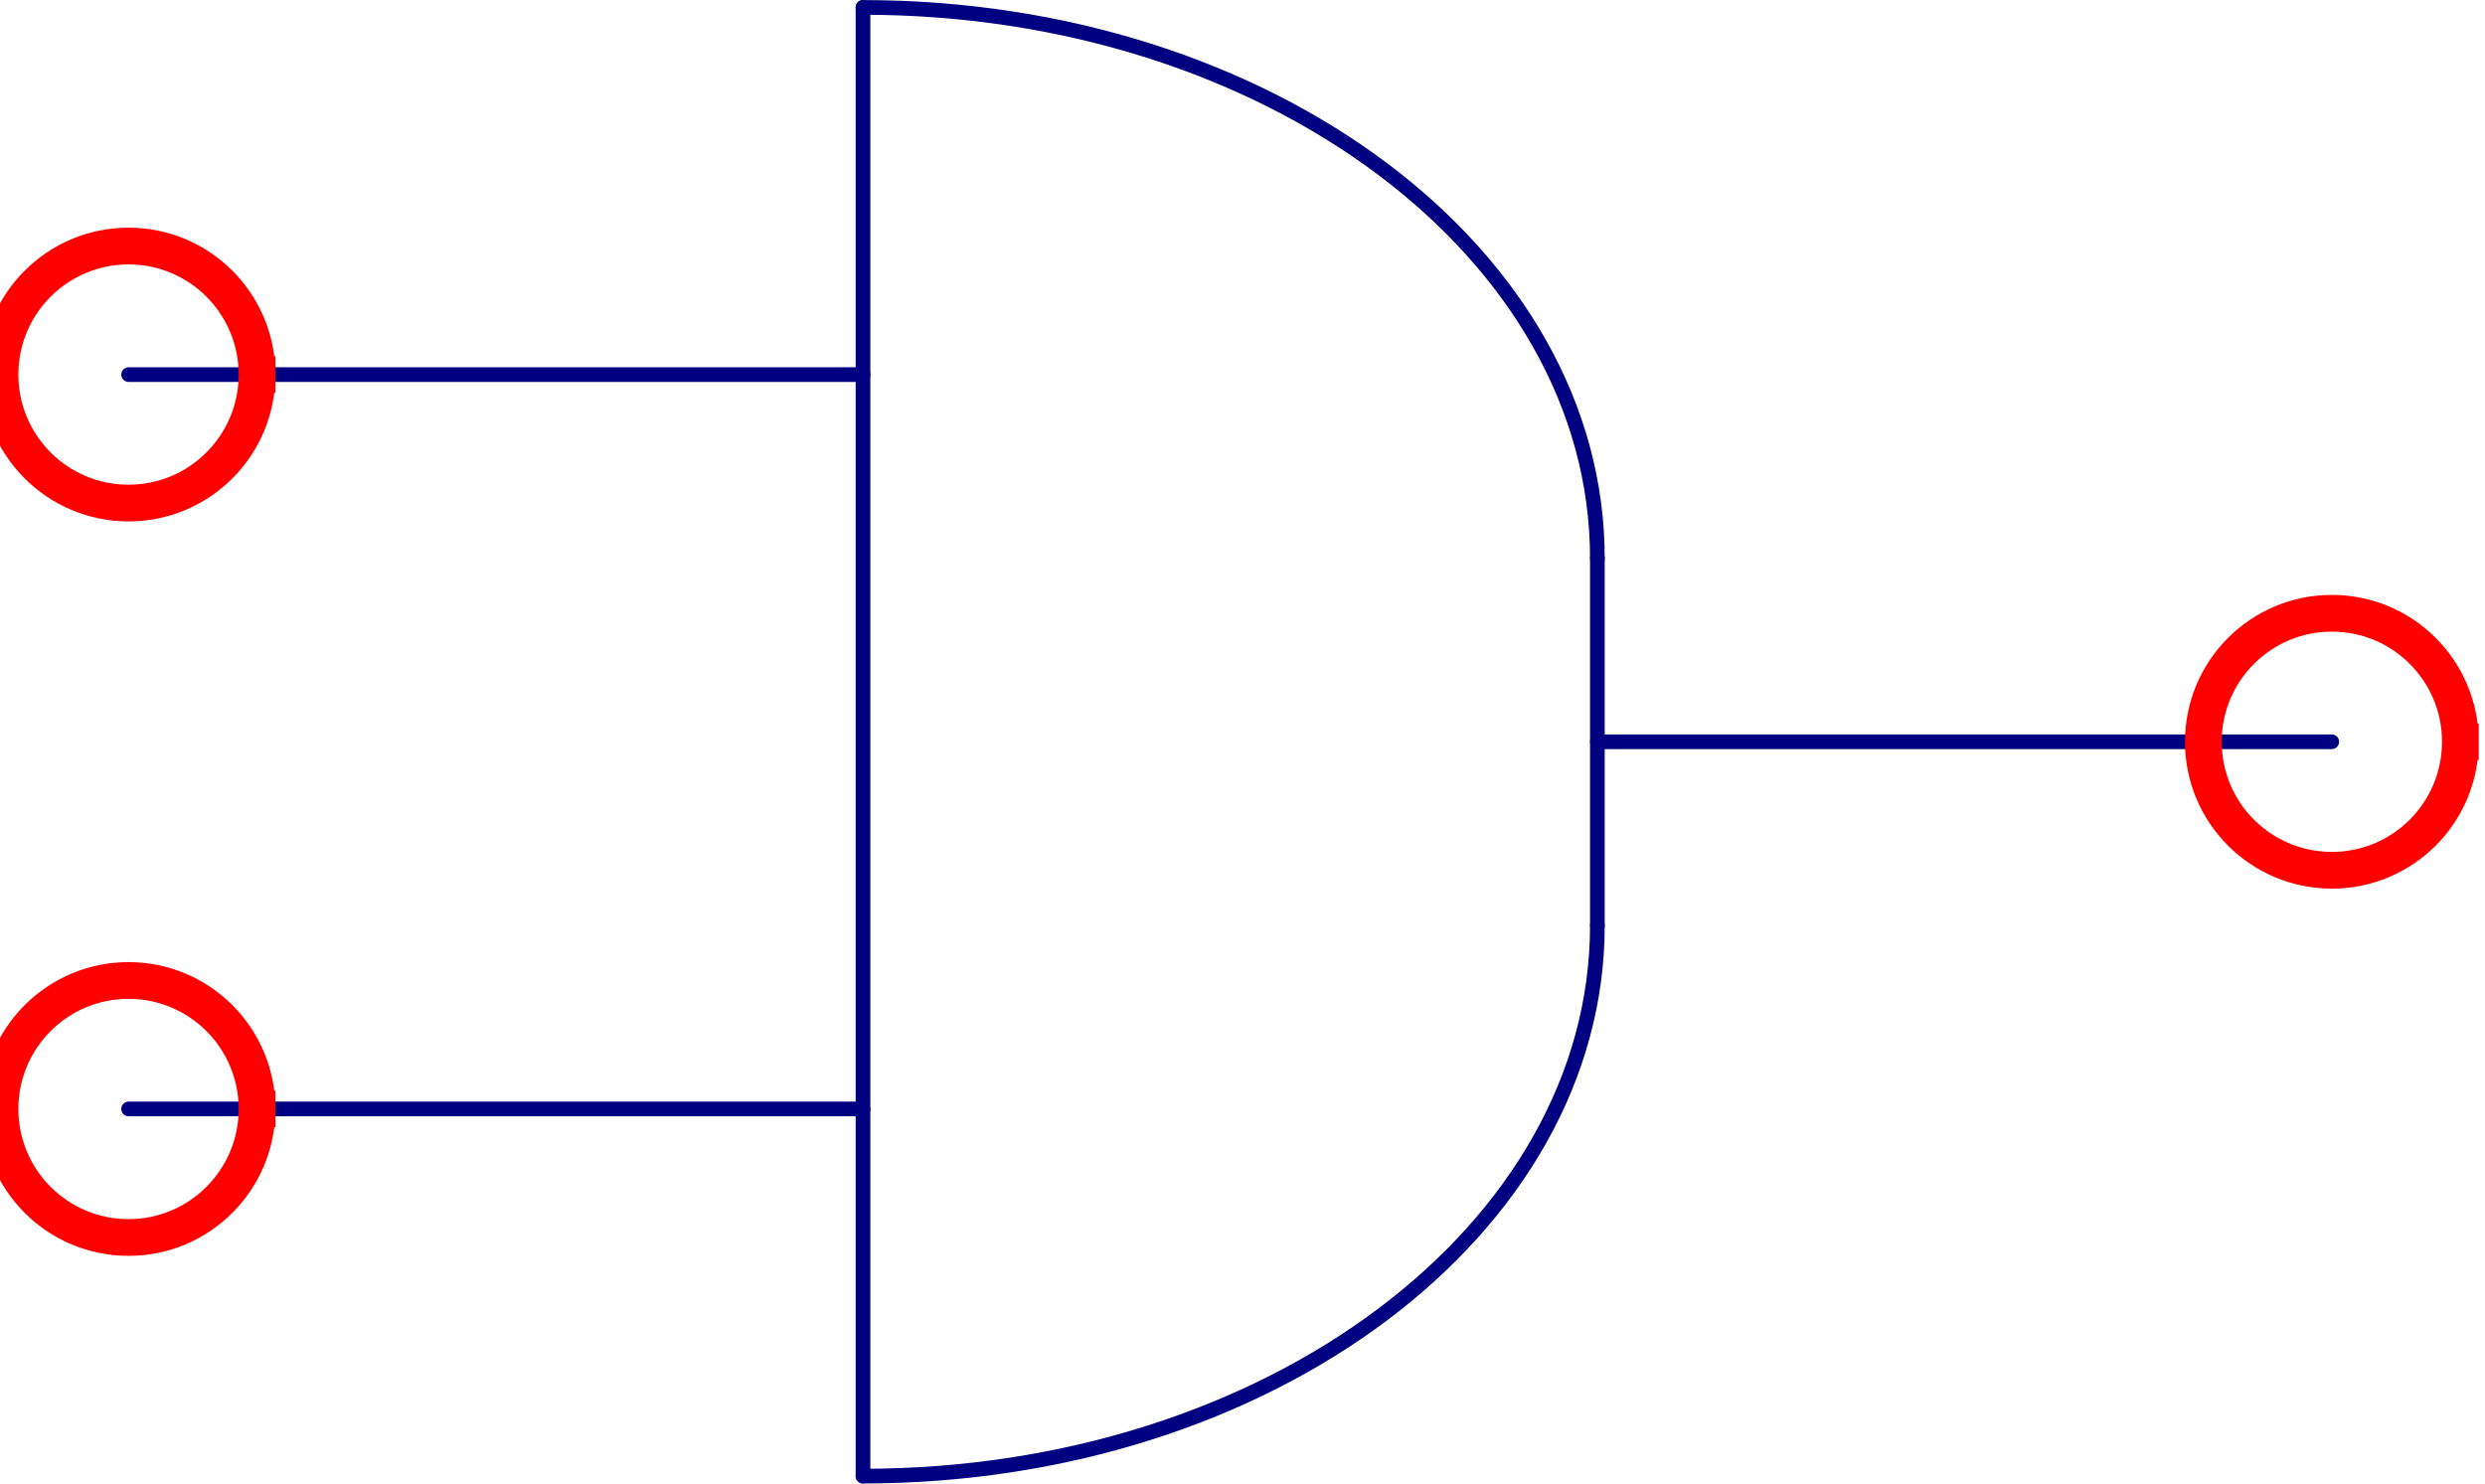 <?xml version="1.0" encoding="UTF-8" standalone="no"?>
<svg width="23.636mm" height="14.111mm"
 viewBox="0 0 67 40"
 xmlns="http://www.w3.org/2000/svg" xmlns:xlink="http://www.w3.org/1999/xlink"  version="1.2" baseProfile="tiny">
<title>n-port AND</title>
<desc>logical AND</desc>
<defs>
</defs>
<g fill="none" stroke="black" stroke-width="1" fill-rule="evenodd" stroke-linecap="square" stroke-linejoin="bevel" >

<g fill="none" stroke="#000000" stroke-opacity="1" stroke-width="1" stroke-linecap="square" stroke-linejoin="bevel" transform="matrix(1,0,0,1,0,0)"
font-family="Oxygen-Sans Sans-Book" font-size="10" font-weight="400" font-style="normal" 
>
</g>

<g fill="none" stroke="#000000" stroke-opacity="1" stroke-width="1" stroke-linecap="square" stroke-linejoin="bevel" transform="matrix(1,0,0,1,0,0)"
font-family="Oxygen-Sans Sans-Book" font-size="10" font-weight="400" font-style="normal" 
>
</g>

<g fill="none" stroke="#000000" stroke-opacity="1" stroke-width="1" stroke-linecap="square" stroke-linejoin="bevel" transform="matrix(0.99,0,0,0.99,33.168,20)"
font-family="Oxygen-Sans Sans-Book" font-size="10" font-weight="400" font-style="normal" 
>
</g>

<g fill="none" stroke="#000000" stroke-opacity="1" stroke-width="1" stroke-linecap="square" stroke-linejoin="bevel" transform="matrix(0.99,0,0,0.99,33.168,20)"
font-family="Oxygen-Sans Sans-Book" font-size="10" font-weight="400" font-style="normal" 
>
</g>

<g fill="none" stroke="#000000" stroke-opacity="1" stroke-width="1" stroke-linecap="square" stroke-linejoin="bevel" transform="matrix(0.99,0,0,0.99,33.168,20)"
font-family="Oxygen-Sans Sans-Book" font-size="10" font-weight="400" font-style="normal" 
>
</g>

<g fill="none" stroke="#000080" stroke-opacity="1" stroke-width="0.4" stroke-linecap="round" stroke-linejoin="round" transform="matrix(0.99,0,0,0.99,33.168,20)"
font-family="Oxygen-Sans Sans-Book" font-size="10" font-weight="400" font-style="normal" 
>
<polyline fill="none" vector-effect="none" points="-10,-20 -10,20 " />
</g>

<g fill="none" stroke="#000000" stroke-opacity="1" stroke-width="1" stroke-linecap="square" stroke-linejoin="bevel" transform="matrix(0.99,0,0,0.99,33.168,20)"
font-family="Oxygen-Sans Sans-Book" font-size="10" font-weight="400" font-style="normal" 
>
</g>

<g fill="none" stroke="#000000" stroke-opacity="1" stroke-width="1" stroke-linecap="square" stroke-linejoin="bevel" transform="matrix(0.99,0,0,0.99,33.168,20)"
font-family="Oxygen-Sans Sans-Book" font-size="10" font-weight="400" font-style="normal" 
>
</g>

<g fill="none" stroke="#000080" stroke-opacity="1" stroke-width="0.4" stroke-linecap="round" stroke-linejoin="round" transform="matrix(0.99,0,0,0.99,33.168,20)"
font-family="Oxygen-Sans Sans-Book" font-size="10" font-weight="400" font-style="normal" 
>
<polyline fill="none" vector-effect="none" points="10,0 30,0 " />
</g>

<g fill="none" stroke="#000000" stroke-opacity="1" stroke-width="1" stroke-linecap="square" stroke-linejoin="bevel" transform="matrix(0.99,0,0,0.99,33.168,20)"
font-family="Oxygen-Sans Sans-Book" font-size="10" font-weight="400" font-style="normal" 
>
</g>

<g fill="none" stroke="#000000" stroke-opacity="1" stroke-width="1" stroke-linecap="square" stroke-linejoin="bevel" transform="matrix(0.99,0,0,0.99,33.168,20)"
font-family="Oxygen-Sans Sans-Book" font-size="10" font-weight="400" font-style="normal" 
>
</g>

<g fill="none" stroke="#000080" stroke-opacity="1" stroke-width="0.4" stroke-linecap="round" stroke-linejoin="round" transform="matrix(0.99,0,0,0.99,33.168,20)"
font-family="Oxygen-Sans Sans-Book" font-size="10" font-weight="400" font-style="normal" 
>
<polyline fill="none" vector-effect="none" points="10,-5 10,5 " />
</g>

<g fill="none" stroke="#000000" stroke-opacity="1" stroke-width="1" stroke-linecap="square" stroke-linejoin="bevel" transform="matrix(0.99,0,0,0.99,33.168,20)"
font-family="Oxygen-Sans Sans-Book" font-size="10" font-weight="400" font-style="normal" 
>
</g>

<g fill="none" stroke="#000000" stroke-opacity="1" stroke-width="1" stroke-linecap="square" stroke-linejoin="bevel" transform="matrix(0.99,0,0,0.99,33.168,20)"
font-family="Oxygen-Sans Sans-Book" font-size="10" font-weight="400" font-style="normal" 
>
</g>

<g fill="none" stroke="#000080" stroke-opacity="1" stroke-width="0.4" stroke-linecap="round" stroke-linejoin="round" transform="matrix(0.99,0,0,0.99,33.168,20)"
font-family="Oxygen-Sans Sans-Book" font-size="10" font-weight="400" font-style="normal" 
>
<polyline fill="none" vector-effect="none" points="-30,10 -10,10 " />
</g>

<g fill="none" stroke="#000000" stroke-opacity="1" stroke-width="1" stroke-linecap="square" stroke-linejoin="bevel" transform="matrix(0.99,0,0,0.99,33.168,20)"
font-family="Oxygen-Sans Sans-Book" font-size="10" font-weight="400" font-style="normal" 
>
</g>

<g fill="none" stroke="#000000" stroke-opacity="1" stroke-width="1" stroke-linecap="square" stroke-linejoin="bevel" transform="matrix(0.99,0,0,0.99,33.168,20)"
font-family="Oxygen-Sans Sans-Book" font-size="10" font-weight="400" font-style="normal" 
>
</g>

<g fill="none" stroke="#000080" stroke-opacity="1" stroke-width="0.4" stroke-linecap="round" stroke-linejoin="round" transform="matrix(0.99,0,0,0.99,33.168,20)"
font-family="Oxygen-Sans Sans-Book" font-size="10" font-weight="400" font-style="normal" 
>
<polyline fill="none" vector-effect="none" points="-30,-10 -10,-10 " />
</g>

<g fill="none" stroke="#000000" stroke-opacity="1" stroke-width="1" stroke-linecap="square" stroke-linejoin="bevel" transform="matrix(0.99,0,0,0.99,33.168,20)"
font-family="Oxygen-Sans Sans-Book" font-size="10" font-weight="400" font-style="normal" 
>
</g>

<g fill="none" stroke="#000000" stroke-opacity="1" stroke-width="1" stroke-linecap="square" stroke-linejoin="bevel" transform="matrix(0.99,0,0,0.99,33.168,20)"
font-family="Oxygen-Sans Sans-Book" font-size="10" font-weight="400" font-style="normal" 
>
</g>

<g fill="none" stroke="#000080" stroke-opacity="1" stroke-width="0.4" stroke-linecap="round" stroke-linejoin="round" transform="matrix(0.99,0,0,0.99,33.168,20)"
font-family="Oxygen-Sans Sans-Book" font-size="10" font-weight="400" font-style="normal" 
>
<path vector-effect="none" fill-rule="evenodd" d="M10,-5 C10,-13.284 1.046,-20 -10,-20 "/>
</g>

<g fill="none" stroke="#000000" stroke-opacity="1" stroke-width="1" stroke-linecap="square" stroke-linejoin="bevel" transform="matrix(0.99,0,0,0.99,33.168,20)"
font-family="Oxygen-Sans Sans-Book" font-size="10" font-weight="400" font-style="normal" 
>
</g>

<g fill="none" stroke="#000000" stroke-opacity="1" stroke-width="1" stroke-linecap="square" stroke-linejoin="bevel" transform="matrix(0.99,0,0,0.99,33.168,20)"
font-family="Oxygen-Sans Sans-Book" font-size="10" font-weight="400" font-style="normal" 
>
</g>

<g fill="none" stroke="#000080" stroke-opacity="1" stroke-width="0.4" stroke-linecap="round" stroke-linejoin="round" transform="matrix(0.99,0,0,0.99,33.168,20)"
font-family="Oxygen-Sans Sans-Book" font-size="10" font-weight="400" font-style="normal" 
>
<path vector-effect="none" fill-rule="evenodd" d="M10,5 C10,13.284 1.046,20 -10,20 "/>
</g>

<g fill="none" stroke="#000000" stroke-opacity="1" stroke-width="1" stroke-linecap="square" stroke-linejoin="bevel" transform="matrix(0.99,0,0,0.99,33.168,20)"
font-family="Oxygen-Sans Sans-Book" font-size="10" font-weight="400" font-style="normal" 
>
</g>

<g fill="none" stroke="#000000" stroke-opacity="1" stroke-width="1" stroke-linecap="square" stroke-linejoin="bevel" transform="matrix(0.99,0,0,0.99,62.871,20)"
font-family="Oxygen-Sans Sans-Book" font-size="10" font-weight="400" font-style="normal" 
>
</g>

<g fill="none" stroke="#ff0000" stroke-opacity="1" stroke-width="1" stroke-linecap="square" stroke-linejoin="bevel" transform="matrix(0.99,0,0,0.99,62.871,20)"
font-family="Oxygen-Sans Sans-Book" font-size="10" font-weight="400" font-style="normal" 
>
<path vector-effect="non-scaling-stroke" fill-rule="evenodd" d="M3.5,0 C3.5,1.933 1.933,3.5 0,3.5 C-1.933,3.5 -3.5,1.933 -3.5,0 C-3.5,-1.933 -1.933,-3.5 0,-3.5 C1.933,-3.5 3.5,-1.933 3.5,0 "/>
</g>

<g fill="none" stroke="#000000" stroke-opacity="1" stroke-width="1" stroke-linecap="square" stroke-linejoin="bevel" transform="matrix(0.99,0,0,0.99,62.871,20)"
font-family="Oxygen-Sans Sans-Book" font-size="10" font-weight="400" font-style="normal" 
>
</g>

<g fill="none" stroke="#000000" stroke-opacity="1" stroke-width="1" stroke-linecap="square" stroke-linejoin="bevel" transform="matrix(0.99,0,0,0.99,3.465,29.901)"
font-family="Oxygen-Sans Sans-Book" font-size="10" font-weight="400" font-style="normal" 
>
</g>

<g fill="none" stroke="#ff0000" stroke-opacity="1" stroke-width="1" stroke-linecap="square" stroke-linejoin="bevel" transform="matrix(0.99,0,0,0.99,3.465,29.901)"
font-family="Oxygen-Sans Sans-Book" font-size="10" font-weight="400" font-style="normal" 
>
<path vector-effect="non-scaling-stroke" fill-rule="evenodd" d="M3.5,0 C3.5,1.933 1.933,3.5 0,3.5 C-1.933,3.5 -3.5,1.933 -3.5,0 C-3.5,-1.933 -1.933,-3.5 0,-3.5 C1.933,-3.5 3.5,-1.933 3.5,0 "/>
</g>

<g fill="none" stroke="#000000" stroke-opacity="1" stroke-width="1" stroke-linecap="square" stroke-linejoin="bevel" transform="matrix(0.99,0,0,0.99,3.465,29.901)"
font-family="Oxygen-Sans Sans-Book" font-size="10" font-weight="400" font-style="normal" 
>
</g>

<g fill="none" stroke="#000000" stroke-opacity="1" stroke-width="1" stroke-linecap="square" stroke-linejoin="bevel" transform="matrix(0.99,0,0,0.99,3.465,10.099)"
font-family="Oxygen-Sans Sans-Book" font-size="10" font-weight="400" font-style="normal" 
>
</g>

<g fill="none" stroke="#ff0000" stroke-opacity="1" stroke-width="1" stroke-linecap="square" stroke-linejoin="bevel" transform="matrix(0.99,0,0,0.99,3.465,10.099)"
font-family="Oxygen-Sans Sans-Book" font-size="10" font-weight="400" font-style="normal" 
>
<path vector-effect="non-scaling-stroke" fill-rule="evenodd" d="M3.5,0 C3.5,1.933 1.933,3.5 0,3.5 C-1.933,3.5 -3.5,1.933 -3.5,0 C-3.5,-1.933 -1.933,-3.5 0,-3.5 C1.933,-3.5 3.5,-1.933 3.5,0 "/>
</g>

<g fill="none" stroke="#000000" stroke-opacity="1" stroke-width="1" stroke-linecap="square" stroke-linejoin="bevel" transform="matrix(0.99,0,0,0.99,3.465,10.099)"
font-family="Oxygen-Sans Sans-Book" font-size="10" font-weight="400" font-style="normal" 
>
</g>

<g fill="none" stroke="#000000" stroke-opacity="1" stroke-width="1" stroke-linecap="square" stroke-linejoin="bevel" transform="matrix(1,0,0,1,0,0)"
font-family="Oxygen-Sans Sans-Book" font-size="10" font-weight="400" font-style="normal" 
>
</g>
</g>
</svg>
